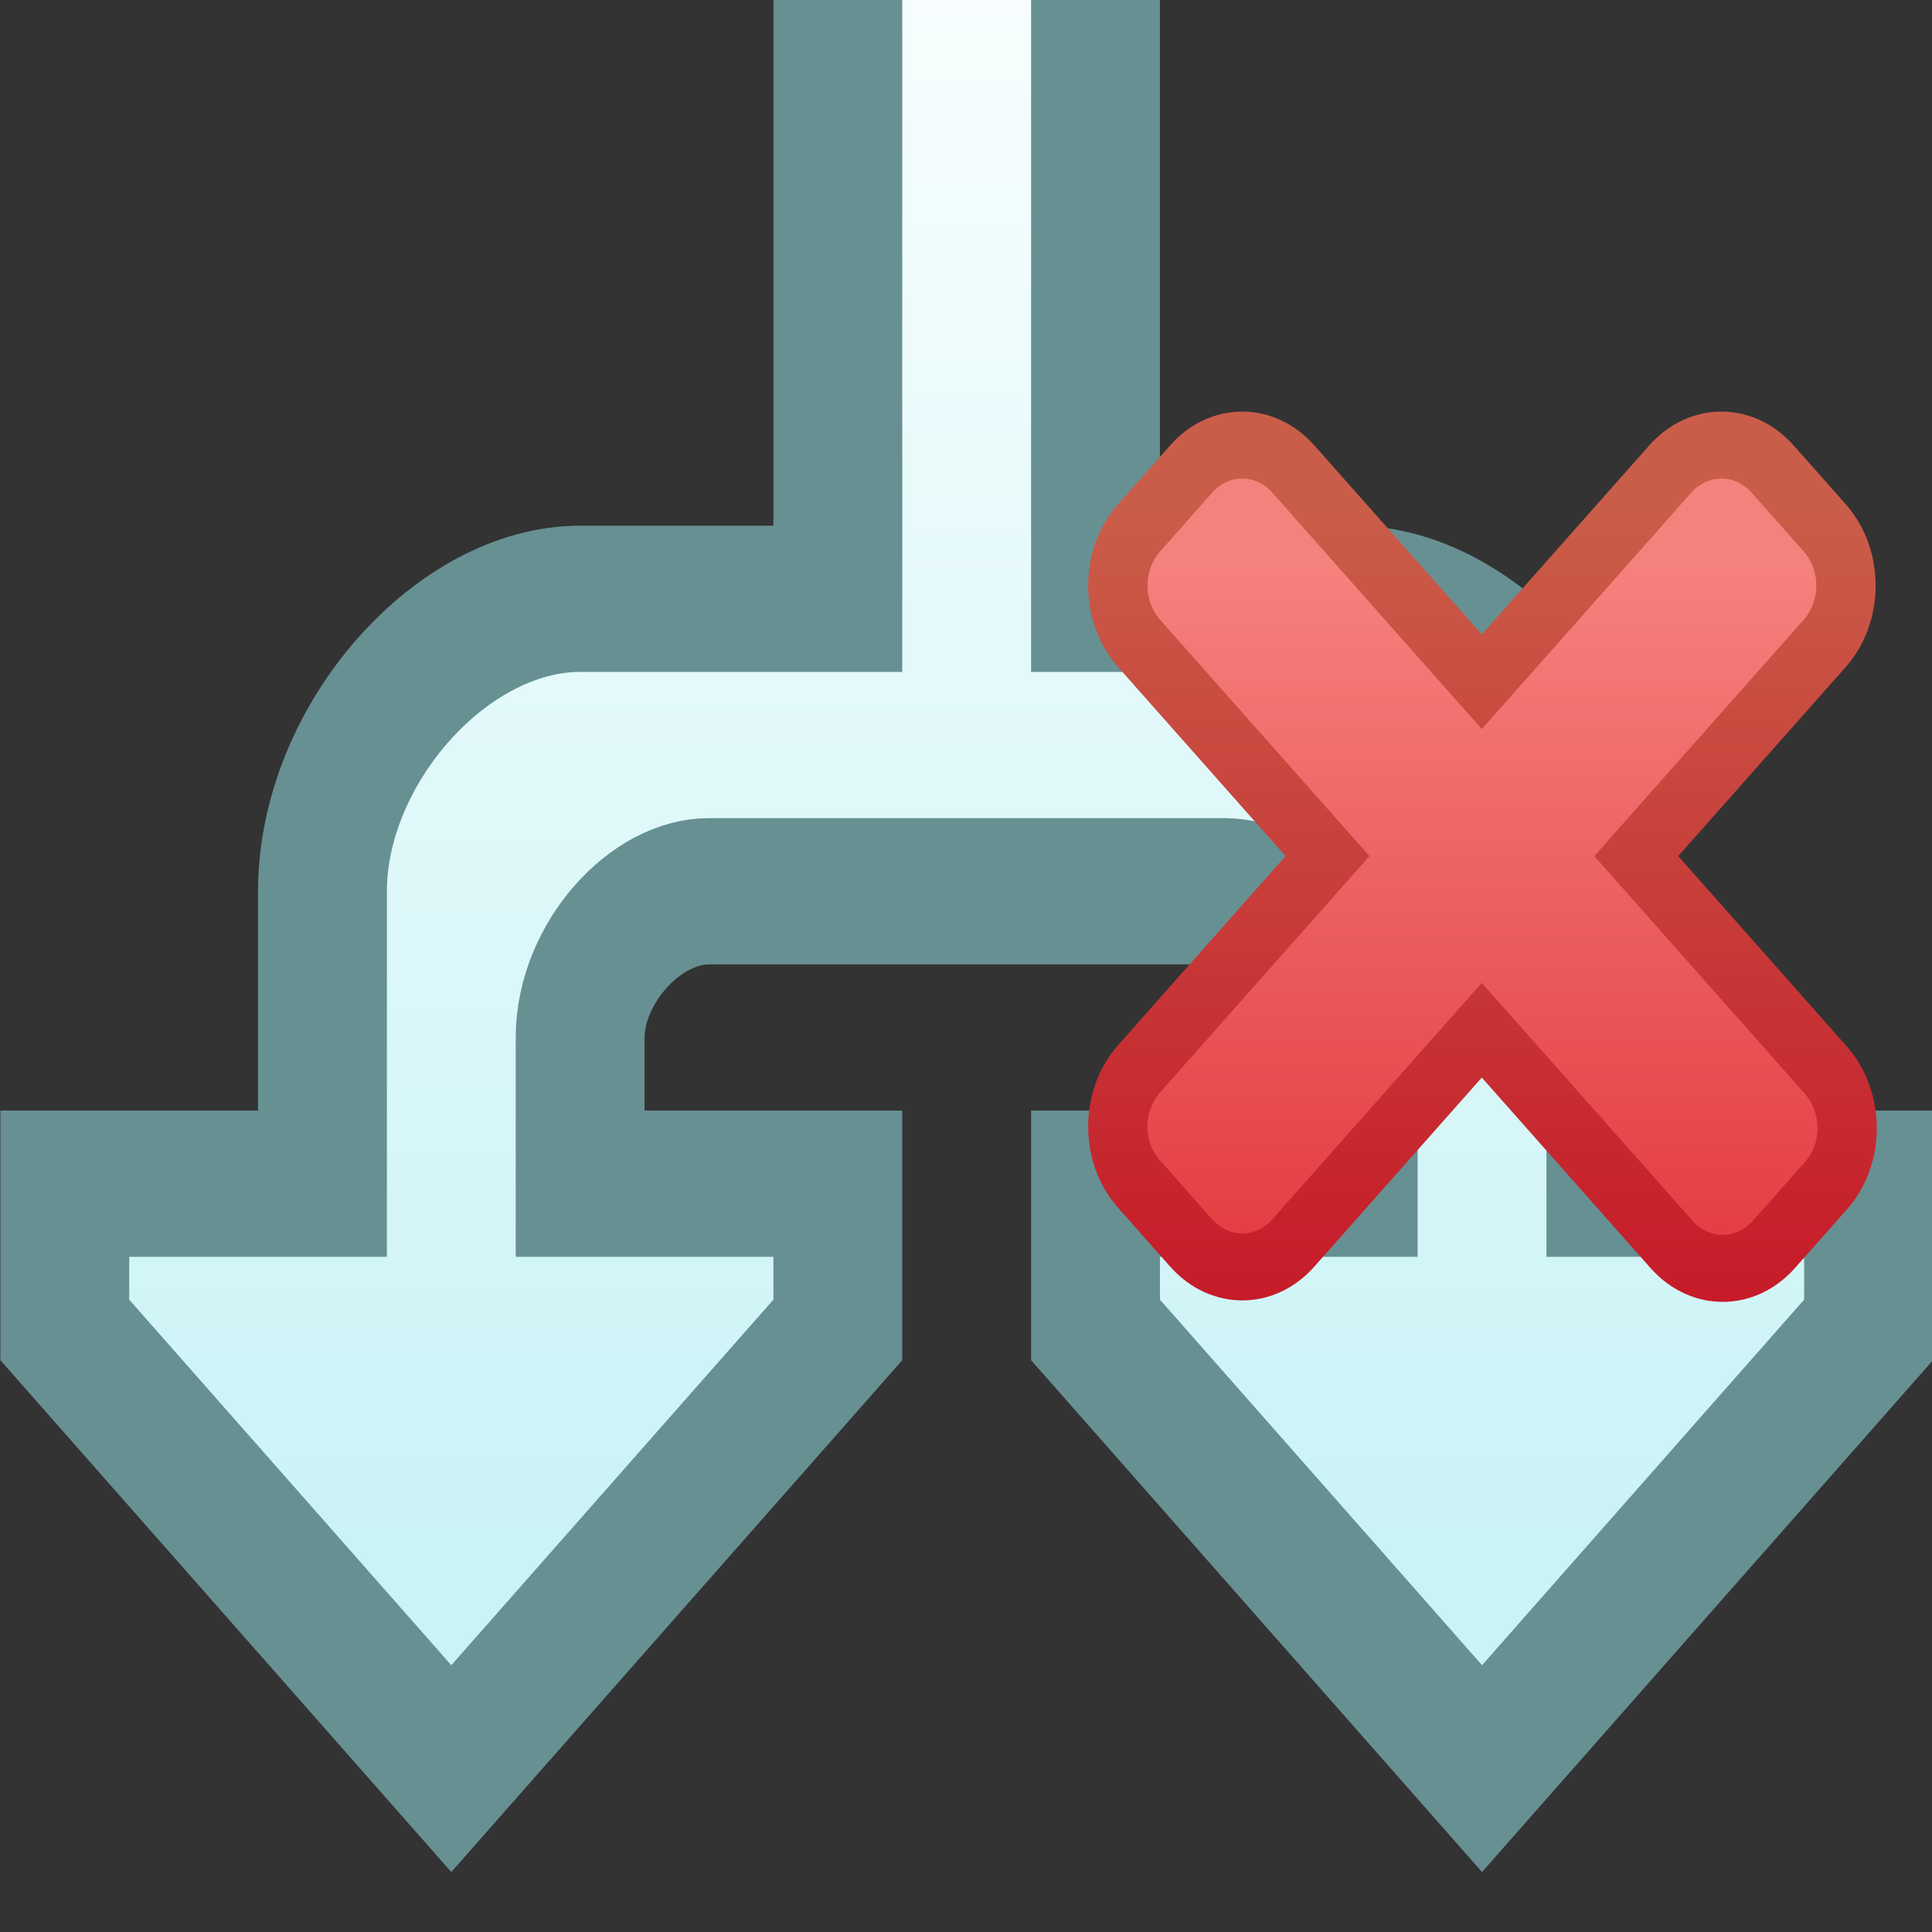 <?xml version="1.0" encoding="UTF-8" standalone="no"?>
<!-- Created with Inkscape (http://www.inkscape.org/) -->

<svg
   xmlns:dc="http://purl.org/dc/elements/1.1/"
   xmlns:cc="http://creativecommons.org/ns#"
   xmlns:rdf="http://www.w3.org/1999/02/22-rdf-syntax-ns#"
   xmlns:svg="http://www.w3.org/2000/svg"
   xmlns="http://www.w3.org/2000/svg"
   xmlns:xlink="http://www.w3.org/1999/xlink"
   xmlns:sodipodi="http://sodipodi.sourceforge.net/DTD/sodipodi-0.dtd"
   xmlns:inkscape="http://www.inkscape.org/namespaces/inkscape"
   width="16"
   height="16"
   id="svg2"
   version="1.1"
   inkscape:version="0.92.2 (5c3e80d, 2017-08-06)"
   sodipodi:docname="new_icon.svg">
  <rect width="100%" height="100%" fill="#333333" stroke="none"/>
  <defs
     id="defs4">
    <linearGradient
       id="linearGradient3861">
      <stop
         style="stop-color:#caf3f6;stop-opacity:1;"
         offset="0"
         id="stop3863" />
      <stop
         style="stop-color:#ffffff;stop-opacity:1;"
         offset="1"
         id="stop3865" />
    </linearGradient>
    <linearGradient
       inkscape:collect="always"
       xlink:href="#linearGradient3861"
       id="linearGradient3867"
       x1="-11"
       y1="1054.362"
       x2="-11"
       y2="1029.362"
       gradientUnits="userSpaceOnUse"
       gradientTransform="matrix(0.5,0,0,0.5,13.031,521.181)" />
    <linearGradient
       id="linearGradient4844-4">
      <stop
         id="stop4846-8"
         offset="0"
         style="stop-color:#414141;stop-opacity:1;" />
      <stop
         id="stop4848-8"
         offset="1"
         style="stop-color:#535353;stop-opacity:1;" />
    </linearGradient>
    <linearGradient
       id="x-bg-3"
       inkscape:collect="always">
      <stop
         id="x-bg-stop0"
         offset="0"
         style="stop-color:#df2c33;stop-opacity:1" />
      <stop
         id="x-bg-stop1"
         offset="1"
         style="stop-color:#f5817d;stop-opacity:1" />
    </linearGradient>
    <linearGradient
       id="x-stroke-6"
       inkscape:collect="always">
      <stop
         id="x-stroke-stop0"
         offset="0"
         style="stop-color:#c51325;stop-opacity:1;" />
      <stop
         id="x-stroke-stop1"
         offset="1"
         style="stop-color:#ca5d49;stop-opacity:1" />
    </linearGradient>
    <linearGradient
       inkscape:collect="always"
       xlink:href="#x-bg-3"
       id="linearGradient1443"
       gradientUnits="userSpaceOnUse"
       gradientTransform="matrix(0.325,0,0,0.325,6.153,703.534)"
       x1="4.753"
       y1="1051.047"
       x2="4.753"
       y2="1038.581" />
    <linearGradient
       inkscape:collect="always"
       xlink:href="#x-stroke-6"
       id="linearGradient1445"
       gradientUnits="userSpaceOnUse"
       gradientTransform="matrix(0.325,0,0,0.325,6.153,703.534)"
       x1="8.657"
       y1="1050.739"
       x2="8.657"
       y2="1037.7" />
  </defs>
  <sodipodi:namedview
     id="base"
     pagecolor="#ffffff"
     bordercolor="#666666"
     borderopacity="1.0"
     inkscape:pageopacity="0.0"
     inkscape:pageshadow="2"
     inkscape:zoom="22.627417"
     inkscape:cx="-2.8774224"
     inkscape:cy="7.5902183"
     inkscape:document-units="px"
     inkscape:current-layer="g6616"
     showgrid="true"
     inkscape:window-width="1920"
     inkscape:window-height="1082"
     inkscape:window-x="-4"
     inkscape:window-y="-4"
     inkscape:window-maximized="1"
     showguides="true"
     inkscape:guide-bbox="true"
     inkscape:snap-global="false">
    <inkscape:grid
       type="xygrid"
       id="grid4000" />
  </sodipodi:namedview>
  <g
     inkscape:label="Layer 1"
     inkscape:groupmode="layer"
     id="layer1"
     style="display:inline"
     transform="translate(0,-1036.362)">
    <g
       id="g6616">
      <g
         style="display:inline"
         id="layer1-4"
         inkscape:label="Layer 1"
         transform="matrix(0.605,0,0,0.605,6.376,414.275)" />
      <g
         id="g11695"
         transform="matrix(1.067,0,0,1.211,-0.03,-220.374)"
         inkscape:export-xdpi="96"
         inkscape:export-ydpi="96">
        <path
           sodipodi:nodetypes="cccccccccccccccccccccccccc"
           inkscape:connector-curvature="0"
           id="path3091"
           d="m 6.531,1037.362 v 4.5 h -2 c -1,0 -2,1 -2,2 v 2 h -2 v 1 l 3,3 3,-3 v -1 h -2 v -1 c 0,-0.5 0.5,-1 1,-1 h 4 c 0.5,0 1,0.5 1,1 v 1 h -2 v 1 l 3,3 3,-3 v -1 h -2 v -2 c 0,-1 -1,-2 -2,-2 h -2 v -4.5"
           style="fill:url(#linearGradient3867);fill-opacity:1;stroke:#679093;stroke-width:1;stroke-linecap:butt;stroke-linejoin:miter;stroke-miterlimit:4;stroke-dasharray:none;stroke-opacity:1" />
        <g
           transform="matrix(1.448,0,0,1.44,-1.429,-457.502)"
           inkscape:label="Layer 1"
           id="layer1-0-4"
           style="display:inline">
          <path
             style="fill:url(#linearGradient1443);fill-opacity:1;stroke:url(#linearGradient1445);stroke-width:0.318;stroke-linecap:round;stroke-linejoin:miter;stroke-miterlimit:4;stroke-dasharray:none;stroke-dashoffset:0;stroke-opacity:1"
             d="m 10.508,1040.609 c -0.152,-0.152 -0.397,-0.152 -0.549,0 l -1.01,1.01 -1.01,-1.01 c -0.152,-0.152 -0.397,-0.152 -0.548,0 l -0.279,0.279 c -0.152,0.152 -0.152,0.397 1.14e-5,0.549 l 1.01,1.01 -1.01,1.01 c -0.152,0.152 -0.152,0.397 -4.1e-6,0.548 l 0.279,0.279 c 0.152,0.152 0.397,0.152 0.548,0 l 1.01,-1.01 1.017,1.017 c 0.152,0.152 0.397,0.152 0.549,0 l 0.279,-0.279 c 0.152,-0.152 0.15,-0.395 -1.1e-5,-0.548 l -1.017,-1.017 1.01,-1.01 c 0.152,-0.152 0.152,-0.397 1e-5,-0.549 z"
             id="x-0"
             inkscape:connector-curvature="0"
             sodipodi:nodetypes="sccccccccssccsccsccss">
            <title
               id="title3202-8">x</title>
          </path>
        </g>
      </g>
    </g>
  </g>
</svg>
